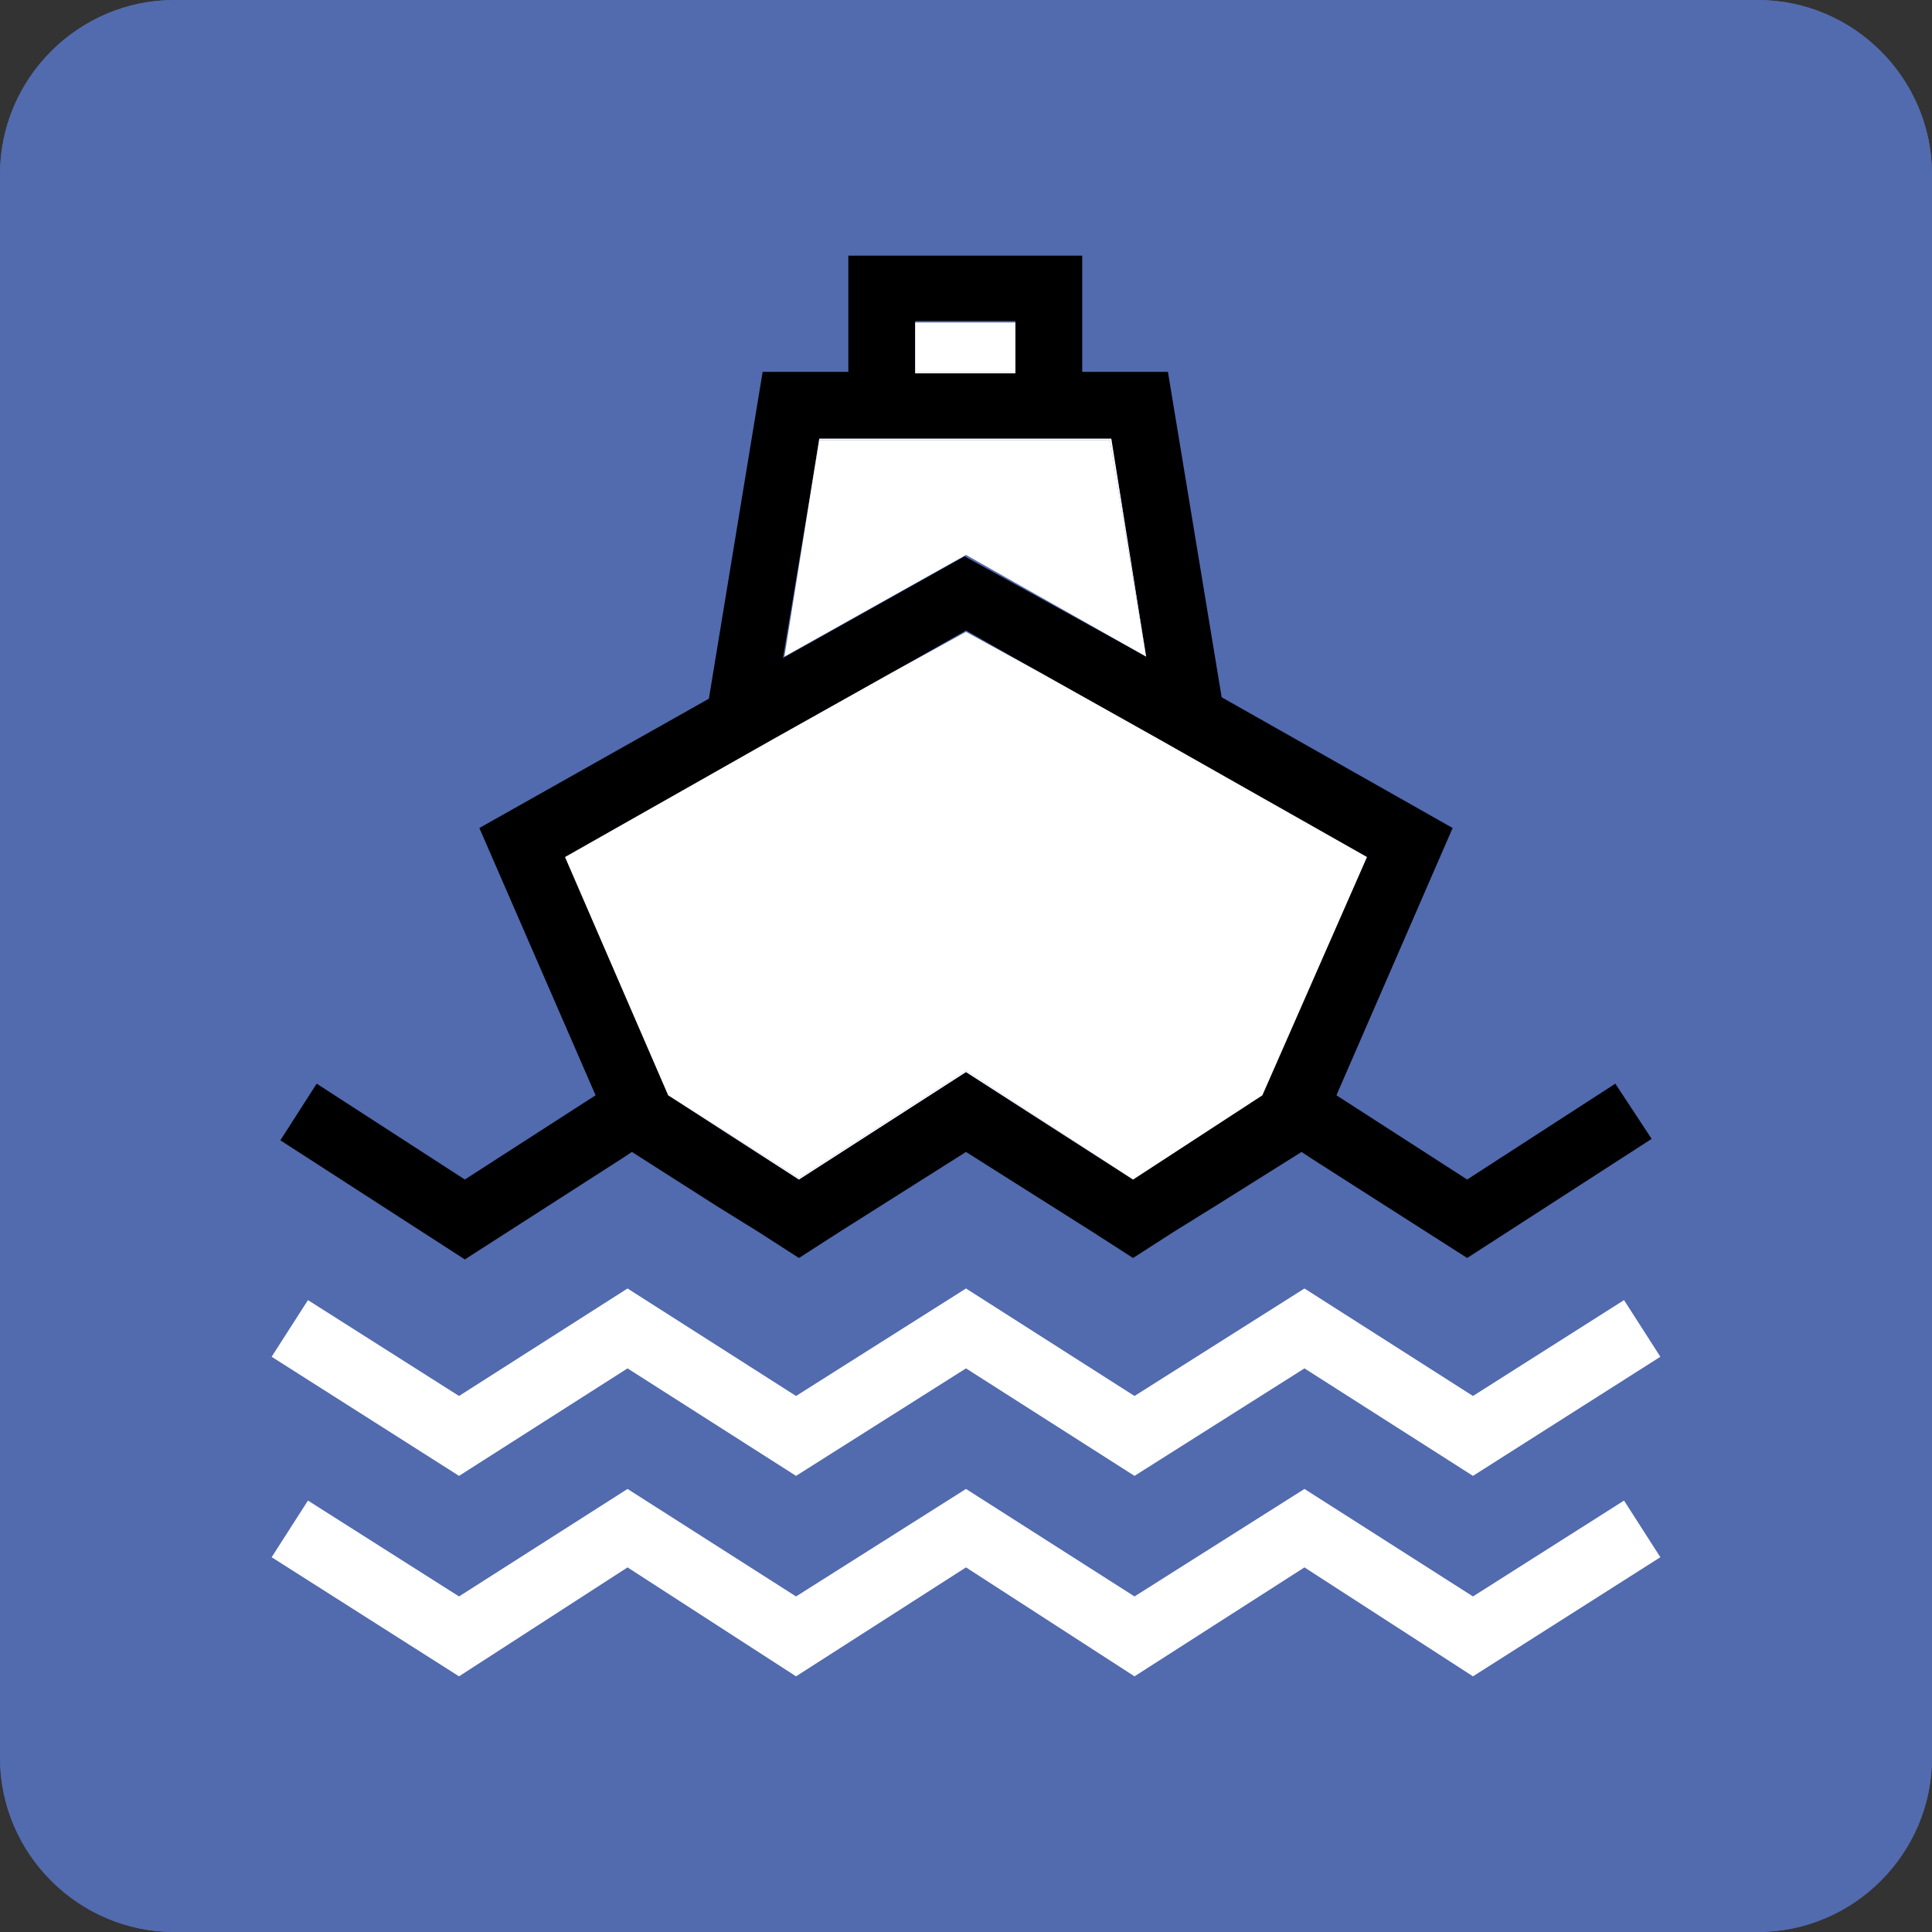 <?xml version="1.0" encoding="utf-8"?>
<!-- Generator: Adobe Illustrator 27.1.1, SVG Export Plug-In . SVG Version: 6.00 Build 0)  -->
<svg version="1.1" id="Layer_1" xmlns="http://www.w3.org/2000/svg" xmlns:xlink="http://www.w3.org/1999/xlink" x="0px" y="0px"
	 viewBox="0 0 133 133" style="enable-background:new 0 0 133 133;" xml:space="preserve">
<rect x="0" y="0" width="133" height="133" fill="#333333" stroke="none"/>
<style type="text/css">
	.st0{fill:#526AAE;}
	.st1{fill:#FFFFFF;}
</style>
<g id="Layer_1_00000005227659818577670450000013684421897813958825_">
	<g id="Layer_2_00000127747359432547905440000009211763619296830091_">
		<path class="st0" d="M121,133H12c-6.6,0-12-5.4-12-12V12C0,5.4,5.4,0,12,0h109c6.6,0,12,5.4,12,12v109
			C133,127.6,127.6,133,121,133z"/>
		<path class="st0" d="M121,133H12c-6.6,0-12-5.4-12-12V12C0,5.4,5.4,0,12,0h109c6.6,0,12,5.4,12,12v109
			C133,127.6,127.6,133,121,133z"/>
	</g>
</g>
<g id="Layer_2_00000181067692070822827210000014892118306399284358_">
</g>
<g id="Layer_4">
</g>
<g id="Layer_5_00000096759886075198047500000016841880956640546723_">
</g>
<g id="Layer_6_00000151532325249707469710000014370122528315639221_">
</g>
<g id="Layer_7_00000042717999357893301760000000855885267568530853_">
</g>
<g id="Layer_8_00000168831599467053464300000003505523461608539011_">
</g>
<g id="Layer_9_00000089543259283313251050000005252079673544207528_">
</g>
<g>
	<g id="XMLID_00000174599863415173508340000008854938024164759472_">
		<g>
			<polygon class="st1" points="111.8,89.5 114.3,93.4 101.4,101.6 89.8,94.2 78.1,101.6 66.5,94.2 54.8,101.6 43.2,94.2 
				31.6,101.6 18.7,93.4 21.2,89.5 31.6,96.1 43.2,88.7 54.8,96.1 66.5,88.7 78.1,96.1 89.8,88.7 101.4,96.1 			"/>
			<polygon class="st1" points="111.8,103.3 114.3,107.2 101.4,115.4 89.8,107.9 78.1,115.4 66.5,107.9 54.8,115.4 43.2,107.9 
				31.6,115.4 18.7,107.2 21.2,103.3 31.6,109.9 43.2,102.5 54.8,109.9 66.5,102.5 78.1,109.9 89.8,102.5 101.4,109.9 			"/>
			<path d="M111.2,74.6l2.5,3.8L101,86.6l-10.8-6.9l-0.6-0.4L83.7,83l-2.9,1.8L78,86.6l-2.8-1.8l-8.7-5.5l-8.7,5.5L55,86.6l-2.8-1.8
				L49.3,83l-5.8-3.7l-0.6,0.4l-10.9,7l-12.7-8.2l2.5-3.9L32,81.2l9-5.8L33,57l15.8-8.9l3.7-22.5h5.9v-8h16.1v8h5.9L84.1,48l15.9,9
				l-8,18.4l9,5.8L111.2,74.6z M86.9,75.4L94.1,59l-14.3-8.1l-8.2-4.6l-5.1-2.9l-5.1,2.9l-8.2,4.6L38.9,59L46,75.4l9,5.8l11.5-7.4
				L78,81.2L86.9,75.4z M78.9,45.2l-2.4-15H56.4L56,32.7l-2.1,12.6l12.5-7L78.9,45.2z M69.9,25.7v-0.1v-3.4v-0.1H63v0.1v3.4v0.1
				H69.9z"/>
			<polygon class="st1" points="94.1,59 86.9,75.4 78,81.2 66.5,73.7 55,81.1 46,75.4 38.9,59 53.2,50.9 61.4,46.3 66.5,43.5 
				71.6,46.3 79.8,50.9 			"/>
			<polygon class="st1" points="76.4,30.3 78.9,45.2 66.5,38.2 54,45.2 56,32.7 56.4,30.3 			"/>
			<polygon class="st1" points="78,81.2 66.5,73.8 55,81.2 46,75.4 55,81.1 66.5,73.7 			"/>
			<polygon class="st1" points="56.4,30.2 76.5,30.2 78.9,45.2 76.4,30.3 56.4,30.3 56,32.7 			"/>
			<rect x="63" y="25.6" class="st1" width="6.9" height="0.1"/>
			<rect x="63" y="22.2" class="st1" width="6.9" height="3.4"/>
		</g>
		<g>
		</g>
	</g>
</g>
<g id="Layer_11_00000116220595310884250560000013807966725250984093_">
</g>
<g id="Layer_12">
</g>
<g id="Layer_13">
</g>
<g id="Layer_14">
</g>
<g id="Layer_15">
</g>
<g id="Layer_16">
</g>
<g id="Layer_17">
</g>
<g id="Layer_18">
</g>
</svg>
